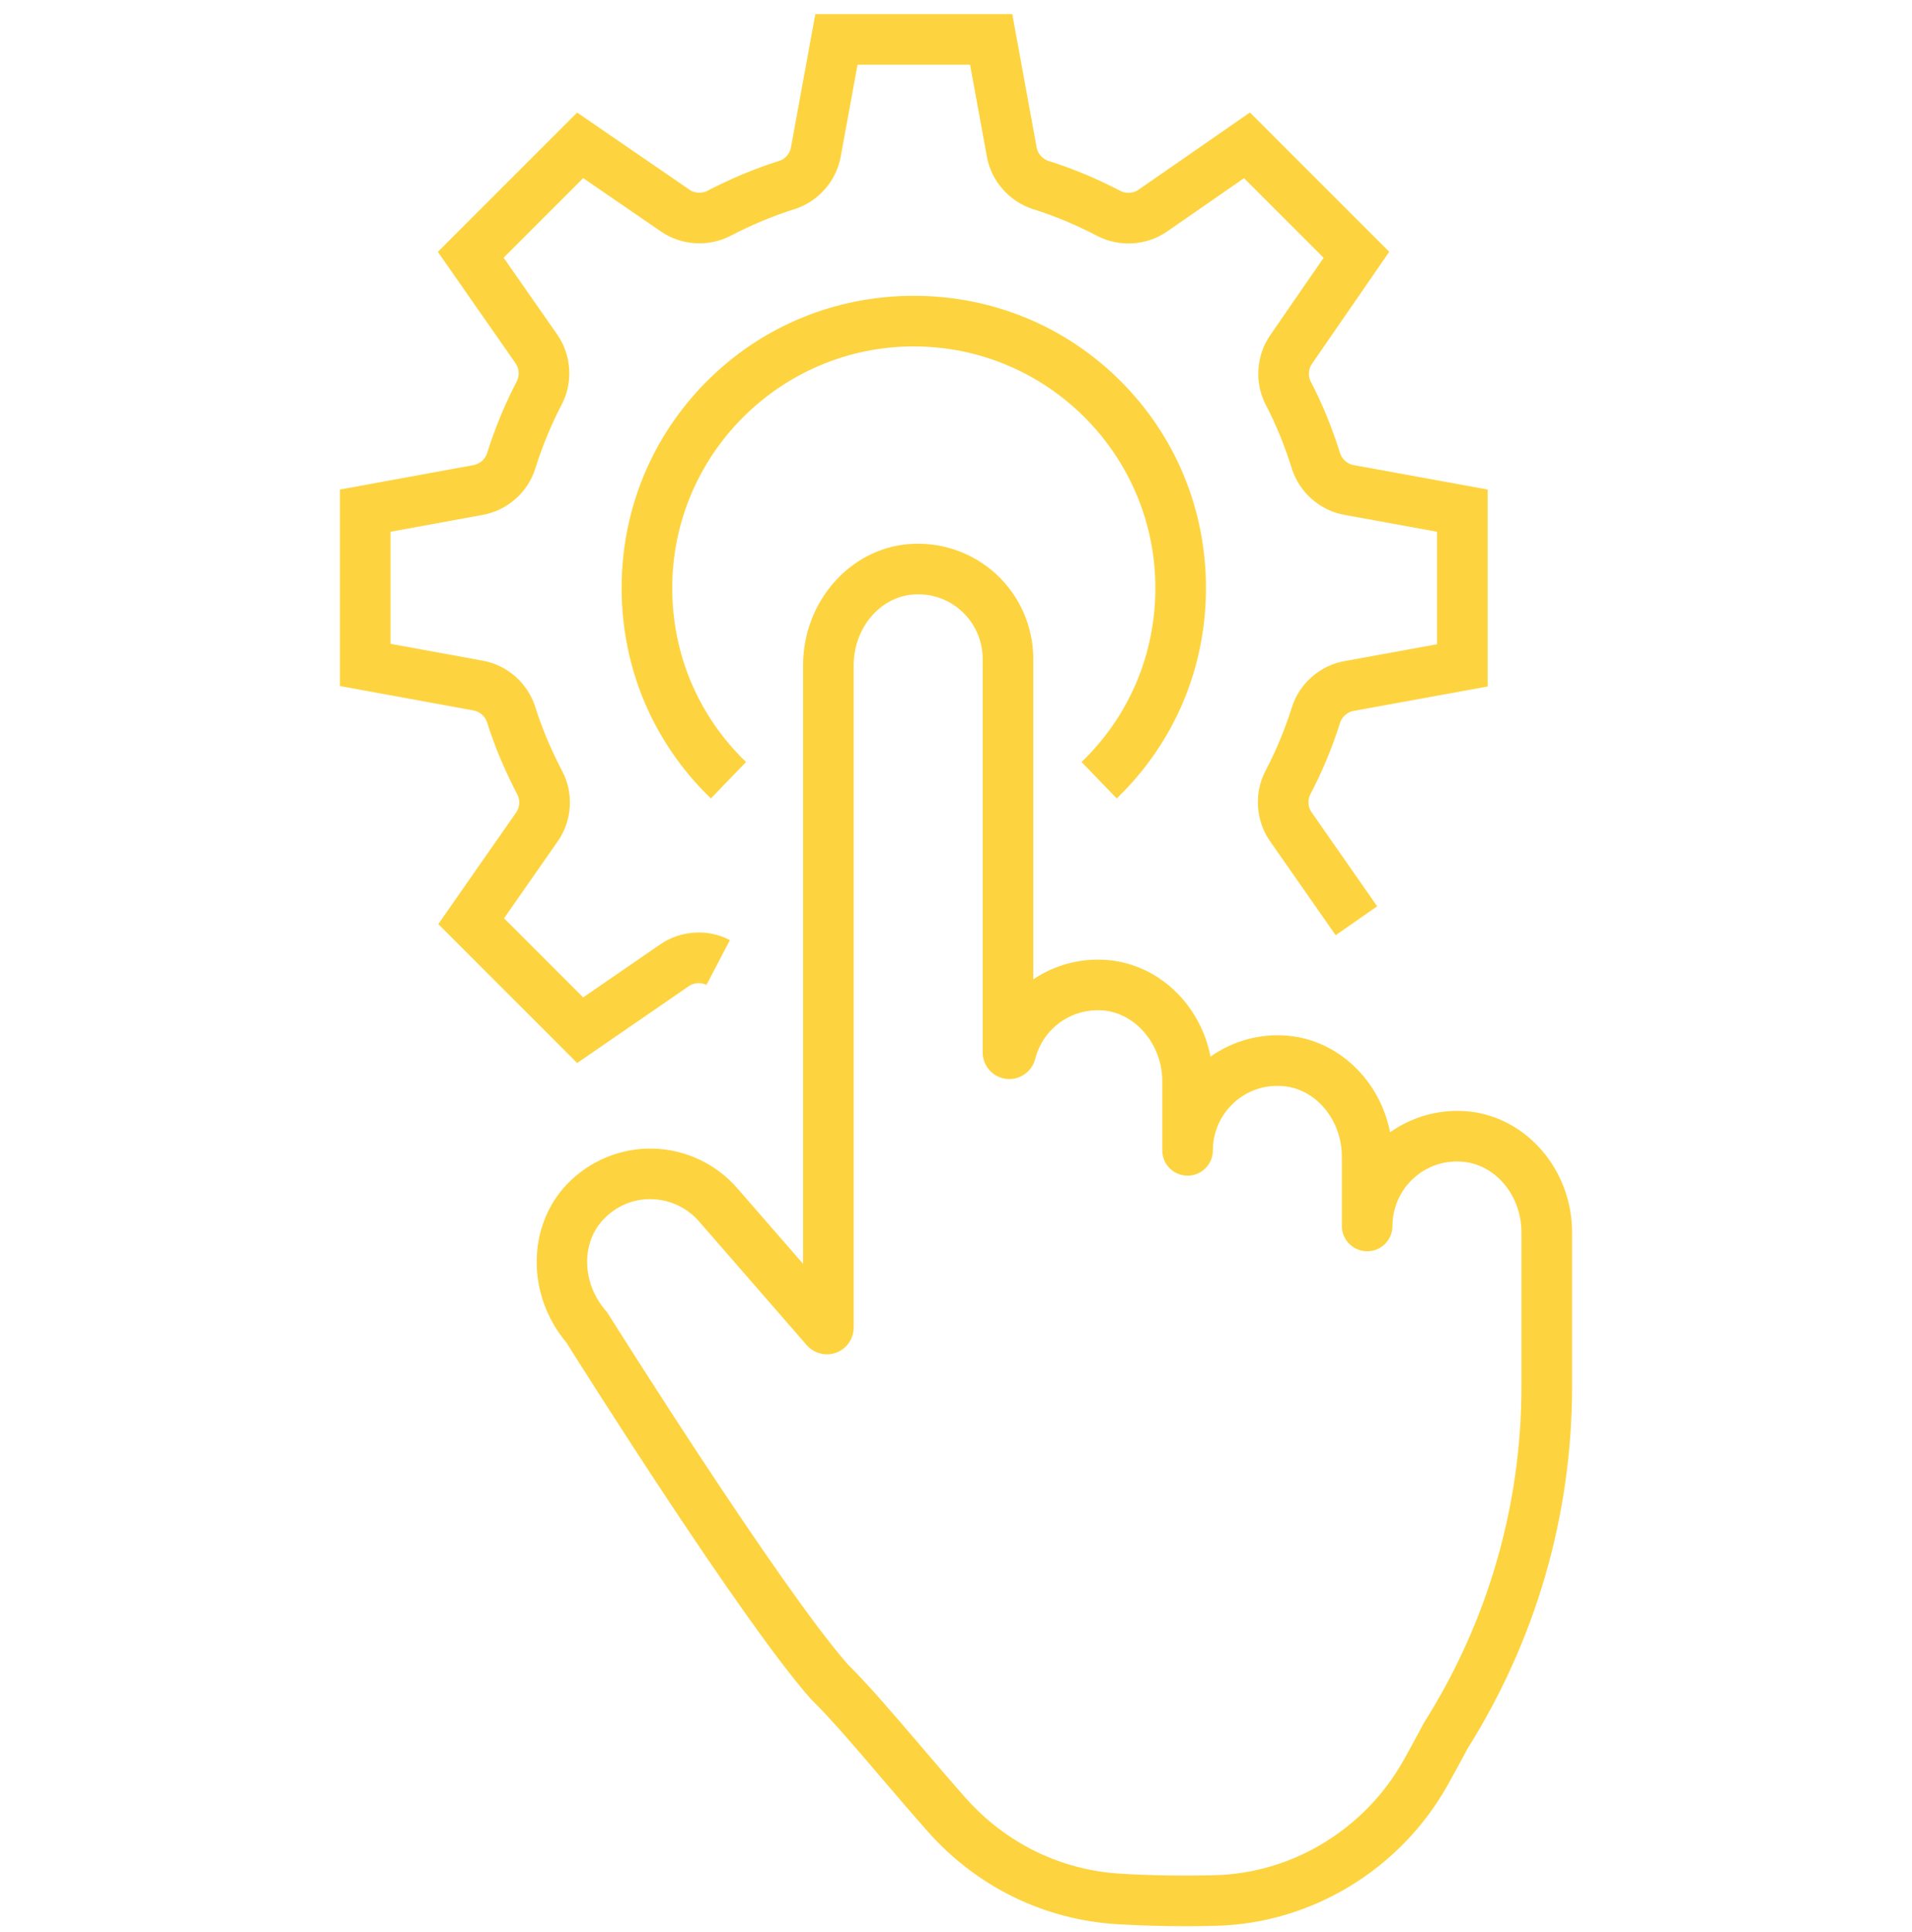 <svg width="97" height="98" viewBox="0 0 97 98" fill="none" xmlns="http://www.w3.org/2000/svg">
<g clip-path="url(#clip0_143_1010)">
<path d="M60.144 97.715C58.971 97.715 57.797 97.681 56.683 97.614C52.972 97.39 49.556 95.719 47.066 92.91C46.294 92.039 45.511 91.122 44.754 90.236C43.428 88.682 42.175 87.214 41.217 86.27C41.183 86.239 41.15 86.206 41.121 86.174C41.12 86.172 41.118 86.17 41.117 86.168C37.591 82.169 29.52 69.359 28.731 68.102C26.71 65.702 26.725 62.188 28.782 60.057C29.921 58.877 31.51 58.225 33.142 58.267C34.774 58.309 36.325 59.039 37.397 60.27L40.742 64.113V33.744C40.742 30.56 43.079 27.863 46.063 27.604C47.697 27.462 49.324 28.013 50.527 29.116C51.731 30.22 52.421 31.789 52.421 33.421V49.681C53.482 48.965 54.783 48.595 56.144 48.698C58.767 48.896 60.897 50.957 61.413 53.603C62.538 52.803 63.926 52.419 65.323 52.54C67.909 52.764 70.01 54.822 70.523 57.44C71.649 56.639 73.04 56.255 74.434 56.376C77.418 56.635 79.755 59.333 79.755 62.516V70.342C79.755 76.844 77.924 83.187 74.46 88.689C74.362 88.876 73.986 89.587 73.462 90.525C71.065 94.818 66.564 97.565 61.716 97.694C61.196 97.708 60.67 97.715 60.144 97.715ZM43.005 84.427C44.055 85.462 45.344 86.971 46.707 88.568C47.457 89.446 48.232 90.353 48.987 91.206C51.023 93.502 53.811 94.867 56.837 95.05C58.379 95.143 60.042 95.17 61.648 95.127C65.595 95.022 69.262 92.779 71.219 89.274C71.801 88.232 72.204 87.46 72.209 87.453C72.225 87.422 72.242 87.391 72.261 87.362C75.483 82.26 77.186 76.375 77.186 70.342V62.516C77.186 60.653 75.879 59.08 74.211 58.935C73.278 58.853 72.388 59.154 71.705 59.781C71.03 60.4 70.643 61.279 70.643 62.193C70.643 62.902 70.068 63.477 69.359 63.477C68.65 63.477 68.075 62.902 68.075 62.193V58.68C68.075 56.816 66.768 55.243 65.1 55.098C64.169 55.017 63.277 55.318 62.594 55.945C61.919 56.563 61.532 57.443 61.532 58.357C61.532 59.066 60.957 59.641 60.248 59.641C59.539 59.641 58.964 59.066 58.964 58.357V54.844C58.964 52.993 57.612 51.385 55.95 51.259C54.353 51.136 52.913 52.17 52.521 53.713C52.353 54.377 51.713 54.816 51.037 54.73C50.362 54.646 49.853 54.067 49.853 53.384V33.421C49.853 32.507 49.466 31.627 48.791 31.009C48.108 30.382 47.216 30.082 46.285 30.163C44.617 30.308 43.31 31.881 43.31 33.744V67.345C43.31 67.908 42.956 68.419 42.428 68.617C41.901 68.815 41.298 68.663 40.928 68.239L35.46 61.957C34.859 61.267 33.99 60.858 33.075 60.834C32.144 60.805 31.279 61.168 30.629 61.842C29.466 63.046 29.513 65.091 30.737 66.496C30.781 66.547 30.821 66.6 30.856 66.657C30.943 66.795 39.489 80.41 43.005 84.427Z" fill="#FDD43F"/>
<path d="M29.282 53.926L22.235 46.879L26.195 41.203C26.369 40.954 26.391 40.579 26.248 40.311C25.596 39.062 25.093 37.863 24.708 36.636C24.617 36.344 24.335 36.096 24.037 36.044L17.245 34.802V24.834L24.029 23.593C24.335 23.539 24.617 23.291 24.707 23.003C25.11 21.721 25.619 20.488 26.222 19.334C26.361 19.067 26.338 18.696 26.169 18.449L22.213 12.778L29.28 5.711L34.999 9.637C35.24 9.801 35.608 9.823 35.87 9.688C37.071 9.062 38.312 8.545 39.552 8.155C39.826 8.067 40.07 7.789 40.123 7.497L41.364 0.715H51.354L52.595 7.499C52.648 7.789 52.892 8.067 53.175 8.158C54.411 8.546 55.652 9.063 56.854 9.691C57.121 9.831 57.492 9.808 57.739 9.638L63.412 5.707L70.479 12.774L66.549 18.471C66.379 18.718 66.357 19.089 66.496 19.355C67.084 20.485 67.572 21.676 67.988 22.999C68.079 23.291 68.36 23.539 68.658 23.591L75.473 24.833V34.825L68.665 36.065C68.36 36.118 68.079 36.366 67.989 36.655C67.588 37.925 67.093 39.117 66.474 40.302C66.334 40.568 66.357 40.94 66.527 41.187L69.867 45.975L67.761 47.444L64.416 42.65C63.7 41.61 63.616 40.224 64.198 39.112C64.746 38.062 65.185 37.007 65.538 35.887C65.913 34.681 66.964 33.757 68.212 33.537L72.904 32.682V26.976L68.205 26.119C66.964 25.9 65.914 24.976 65.537 23.766C65.168 22.591 64.736 21.536 64.219 20.543C63.638 19.434 63.722 18.047 64.434 17.014L67.15 13.077L63.112 9.039L59.199 11.751C58.162 12.465 56.776 12.549 55.664 11.967C54.597 11.41 53.497 10.951 52.396 10.605C51.204 10.221 50.294 9.185 50.069 7.962L49.213 3.283H43.505L42.649 7.961C42.424 9.185 41.514 10.221 40.33 10.602C39.225 10.95 38.125 11.408 37.052 11.968C35.945 12.538 34.573 12.454 33.55 11.757L29.587 9.036L25.55 13.073L28.279 16.985C28.996 18.025 29.08 19.412 28.497 20.523C27.958 21.557 27.519 22.619 27.157 23.769C26.781 24.977 25.731 25.901 24.483 26.121L19.813 26.975V32.661L24.491 33.516C25.731 33.735 26.781 34.659 27.158 35.869C27.497 36.946 27.943 38.008 28.52 39.112C29.113 40.228 29.029 41.628 28.302 42.672L25.572 46.584L29.586 50.598L33.5 47.904C34.532 47.192 35.919 47.108 37.031 47.69L35.84 49.965C35.575 49.827 35.203 49.849 34.956 50.019L29.282 53.926Z" fill="#FDD43F"/>
<path d="M36.065 40.505C33.145 37.689 31.536 33.897 31.536 29.829C31.536 25.854 33.074 22.127 35.866 19.335C38.657 16.543 42.384 15.006 46.359 15.006C50.334 15.006 54.061 16.543 56.853 19.335C59.645 22.127 61.182 25.854 61.182 29.829C61.182 33.897 59.574 37.688 56.653 40.505L54.871 38.656C57.285 36.328 58.614 33.193 58.614 29.829C58.614 23.071 53.117 17.574 46.359 17.574C39.602 17.574 34.104 23.071 34.104 29.829C34.104 33.193 35.434 36.328 37.848 38.656L36.065 40.505Z" fill="#FDD43F"/>
</g>
<defs>
<clipPath id="clip0_143_1010">
<rect width="97" height="97" fill="white" transform="translate(0 0.715)"/>
</clipPath>
</defs>
</svg>
